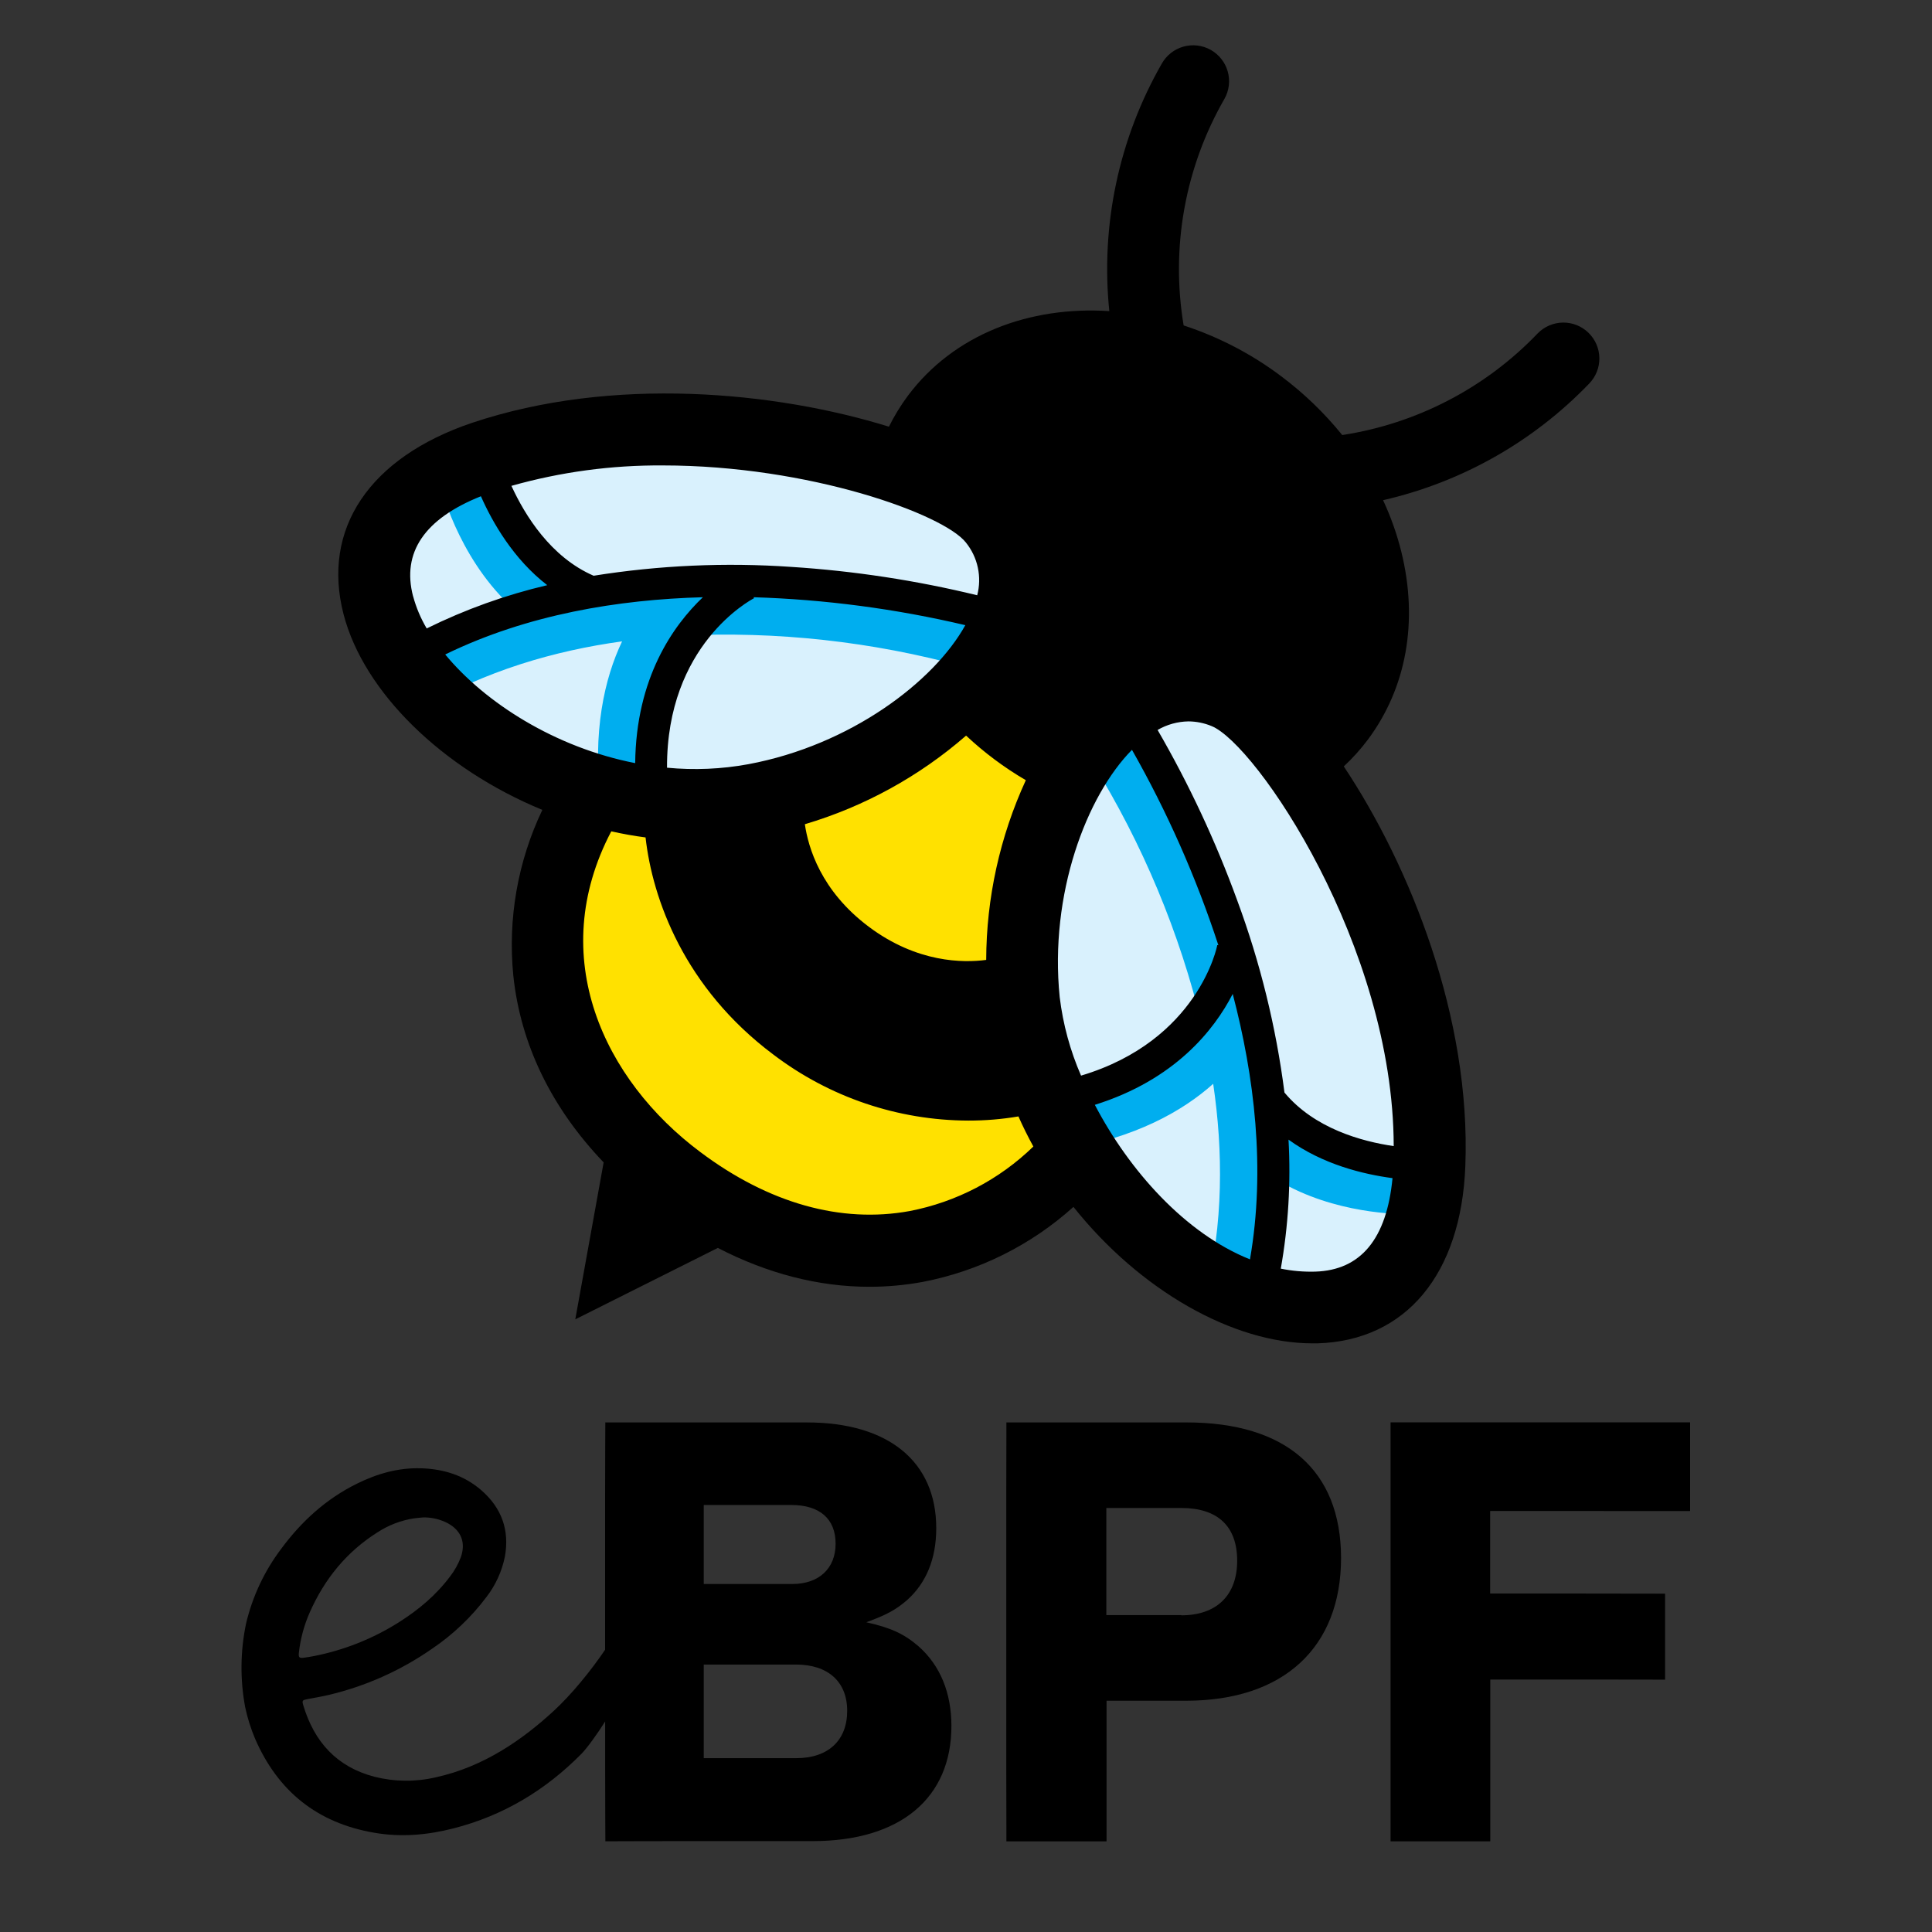 <svg width="128" height="128" viewBox="0 0 128 128" fill="none" xmlns="http://www.w3.org/2000/svg">
<rect x="0" y="0" width="128" height="128" fill="#333333" stroke="none"/>
<path d="M60.864 109.079C59.896 108.245 59.029 107.845 57.396 107.479C58.764 106.979 59.362 106.645 60.096 106.011C61.364 104.877 62.029 103.275 62.029 101.243C62.029 96.836 58.862 94.24 53.461 94.24H44.724C41.989 94.24 40.104 94.24 40.104 94.24C40.104 94.24 40.09 97.178 40.09 98.952V109.3C39.154 110.68 37.875 112.263 36.659 113.377C34.641 115.227 32.087 117.049 28.859 117.755C27.527 118.064 26.14 118.05 24.814 117.716C22.306 117.064 20.817 115.397 20.09 112.973C20.001 112.669 20.036 112.637 20.344 112.576C20.823 112.483 21.305 112.407 21.777 112.294C24.229 111.714 26.549 110.678 28.616 109.239C30.005 108.303 31.227 107.141 32.232 105.801C32.835 105.019 33.251 104.108 33.448 103.14C33.771 101.374 33.232 99.903 31.89 98.733C30.748 97.74 29.376 97.32 27.884 97.277C26.391 97.234 24.996 97.632 23.666 98.288C21.618 99.294 19.977 100.789 18.63 102.613C17.519 104.084 16.726 105.77 16.302 107.564C15.921 109.387 15.9 111.268 16.242 113.099C16.394 113.813 16.613 114.512 16.896 115.186C18.416 118.692 21.042 120.786 24.811 121.426C26.574 121.73 28.323 121.578 30.043 121.135C33.332 120.296 36.135 118.61 38.513 116.205C38.91 115.803 39.598 114.838 40.093 114.052V117.176C40.093 119.511 40.107 121.991 40.107 121.991C40.107 121.991 42.235 121.979 44.761 121.979H53.831C59.633 121.979 63.034 119.145 63.034 114.342C63.031 112.146 62.291 110.347 60.864 109.079ZM19.803 109.483C19.907 108.558 20.152 107.655 20.531 106.804C21.508 104.607 22.963 102.809 25.013 101.519C25.748 101.039 26.577 100.724 27.445 100.593C27.651 100.564 27.861 100.55 28.071 100.531C28.627 100.529 29.176 100.662 29.669 100.92C30.572 101.411 30.876 102.231 30.52 103.199C30.349 103.644 30.114 104.061 29.823 104.438C28.897 105.678 27.732 106.654 26.431 107.477C24.697 108.574 22.772 109.337 20.758 109.727C20.552 109.766 20.344 109.798 20.136 109.828C19.825 109.87 19.765 109.809 19.803 109.483ZM46.625 99.71H52.428C54.327 99.71 55.361 100.643 55.361 102.277C55.361 103.911 54.261 104.944 52.493 104.944H46.625V99.71ZM52.761 116.482H46.625V110.28H52.727C54.855 110.28 56.128 111.414 56.128 113.347C56.128 115.315 54.861 116.482 52.761 116.482Z" fill="black"/>
<path d="M78.598 94.239H71.303H66.677C66.677 94.239 66.668 97.21 66.668 99.011V117.049C66.668 119.015 66.677 121.996 66.677 121.996H73.311C73.311 121.996 73.311 118.915 73.311 116.949V112.678H78.578C85.048 112.678 88.849 109.145 88.849 103.209C88.835 97.408 85.2 94.239 78.598 94.239ZM78.265 107.005H73.297V99.908H78.265C80.665 99.908 81.966 101.108 81.966 103.403C81.966 105.698 80.598 107.019 78.265 107.019V107.005Z" fill="black"/>
<path d="M106.398 100.108C109.199 100.108 111.974 100.108 111.974 100.108V94.236C111.974 94.236 109.297 94.236 106.364 94.236H96.727C94.159 94.236 92.129 94.236 92.129 94.236C92.129 94.236 92.129 96.807 92.129 99.008V116.279C92.129 119.181 92.129 121.994 92.129 121.994H98.735C98.735 121.994 98.735 119.314 98.735 116.179V111.273H104.996C107.531 111.273 110.316 111.281 110.316 111.281V105.584C110.316 105.584 107.597 105.576 104.996 105.576H98.727V100.105L106.398 100.108Z" fill="black"/>
<path d="M71.075 76.642C63.872 62.793 70.715 51.343 70.715 51.343L67.976 47.514L67.963 47.496L63.509 45.95C63.509 45.95 54.453 55.743 39.134 52.731C35.114 63.114 34.997 69.133 44.127 79.312L44.142 79.33C56.493 85.218 62.223 83.403 71.075 76.642Z" fill="#FFE100"/>
<path d="M65.859 34.457C62.916 30.723 45.521 25.725 32.035 30.261C14.393 36.195 32.377 56.259 50.024 52.977C61.262 50.863 70.938 40.909 65.859 34.457Z" fill="#D9F1FD"/>
<path d="M46.133 38.85L45.391 37.538C44.734 37.945 44.133 38.435 43.604 38.998C41.843 39.144 40.093 39.386 38.359 39.725L38.476 39.427C33.941 37.64 32.315 31.611 32.297 31.552L30.765 31.951L29.234 32.346C29.298 32.602 30.628 37.584 34.451 40.685C31.601 41.522 28.863 42.704 26.299 44.205L27.912 46.936C32.134 44.444 36.746 43.107 41.215 42.492C40.051 44.942 39.239 48.429 39.801 53.235L42.95 52.867C42.295 47.278 43.76 43.934 45.1 42.117C51.438 41.803 57.786 42.499 63.906 44.179L64.858 41.162C58.773 39.431 52.457 38.651 46.133 38.85Z" fill="#00AEEF"/>
<path d="M81.14 45.896C85.553 47.67 95.249 62.948 94.696 77.168C93.973 95.769 69.654 84.164 67.842 66.305C66.688 54.931 73.529 42.838 81.14 45.896Z" fill="#D9F1FD"/>
<path d="M93.484 80.442L93.376 77.275C93.318 77.275 87.105 77.438 84.083 73.563L83.828 73.762C83.666 72.004 83.407 70.255 83.05 68.525C83.442 67.862 83.744 67.149 83.948 66.406L82.478 66.054C80.891 59.934 78.367 54.096 74.997 48.747L72.36 50.51C75.702 55.903 78.161 61.795 79.645 67.963C78.279 69.765 75.484 72.116 69.93 73.068L70.461 76.192C75.239 75.378 78.356 73.614 80.377 71.805C81.038 76.269 81.059 81.067 79.867 85.828L82.93 86.593C83.649 83.711 84.012 80.751 84.012 77.78C87.631 80.276 92.128 80.442 93.239 80.442C93.369 80.447 93.456 80.445 93.484 80.442Z" fill="#00AEEF"/>
<path d="M105.239 22.046C105.016 21.828 104.751 21.656 104.461 21.54C104.171 21.424 103.861 21.367 103.548 21.371C103.236 21.375 102.927 21.441 102.64 21.564C102.353 21.687 102.093 21.866 101.875 22.089C98.42 25.7 93.867 28.067 88.927 28.823C87.745 27.363 86.387 26.054 84.884 24.928C82.929 23.457 80.745 22.32 78.419 21.561C77.555 16.394 78.511 11.088 81.124 6.548C81.278 6.275 81.376 5.975 81.413 5.665C81.45 5.354 81.426 5.039 81.341 4.738C81.257 4.437 81.114 4.155 80.92 3.91C80.727 3.664 80.487 3.458 80.215 3.305C79.942 3.152 79.642 3.054 79.331 3.017C79.021 2.98 78.706 3.004 78.405 3.089C78.103 3.173 77.822 3.316 77.576 3.509C77.33 3.703 77.125 3.942 76.972 4.215C74.127 9.183 72.911 14.917 73.495 20.612C68.186 20.267 63.181 22.161 60.144 26.227C59.668 26.869 59.249 27.553 58.893 28.269C51.361 25.933 40.575 24.897 31.276 28.014C24.474 30.311 21.294 35.045 22.764 40.706C24.099 45.839 29.276 50.916 35.932 53.657C34.302 57.072 33.636 60.867 34.008 64.632C34.485 69.186 36.537 73.4 39.993 77.011L38.114 87.41L47.558 82.678C50.848 84.38 54.235 85.253 57.602 85.253C58.784 85.253 59.964 85.145 61.127 84.931C64.849 84.216 68.304 82.497 71.119 79.96C75.514 85.48 81.691 89 86.944 89H87.301C93.146 88.816 96.804 84.426 97.082 77.259C97.465 67.43 93.409 57.35 89.029 50.776C89.608 50.238 90.137 49.651 90.612 49.02C93.187 45.579 93.978 41.153 92.84 36.551C92.548 35.378 92.144 34.235 91.632 33.139C96.842 31.947 101.589 29.26 105.293 25.407C105.731 24.954 105.972 24.346 105.962 23.716C105.952 23.085 105.692 22.485 105.239 22.046ZM74.996 49.678C77.332 53.791 79.25 58.128 80.721 62.624L80.647 62.611C80.647 62.68 79.391 68.943 71.622 71.263C70.901 69.608 70.425 67.857 70.208 66.064C69.514 59.232 71.987 52.723 74.996 49.678ZM67.962 51.694C66.246 55.428 65.351 59.487 65.338 63.596C63.827 63.798 60.764 63.798 57.566 61.404C54.368 59.01 53.546 56.133 53.324 54.607C57.264 53.438 60.907 51.436 64.006 48.736C65.21 49.865 66.537 50.856 67.962 51.689V51.694ZM49.929 39.568C54.654 39.714 59.353 40.334 63.955 41.419C61.882 45.166 56.333 49.372 49.582 50.63C47.805 50.957 45.99 51.035 44.192 50.862C44.158 42.725 49.702 39.77 49.957 39.632L49.929 39.568ZM43.919 30.836C53.617 30.836 62.523 34.065 63.99 35.941C64.381 36.424 64.653 36.992 64.783 37.6C64.914 38.207 64.9 38.837 64.743 39.438C60.703 38.454 56.585 37.826 52.436 37.559C48.059 37.256 43.662 37.452 39.329 38.144C36.494 36.914 34.783 34.154 33.883 32.189C37.147 31.267 40.526 30.812 43.919 30.836ZM27.369 39.514C26.603 36.597 28.135 34.366 31.861 32.878C32.645 34.645 34.025 37.046 36.256 38.769C33.493 39.417 30.814 40.379 28.27 41.636C27.874 40.969 27.571 40.251 27.369 39.502V39.514ZM29.497 43.361C34.937 40.704 40.983 39.721 46.568 39.568C44.592 41.447 42.139 44.915 42.083 50.559C36.764 49.52 32.132 46.551 29.497 43.361ZM60.269 80.235C55.723 81.067 50.927 79.725 46.397 76.325C40.016 71.56 36.126 63.395 40.498 55.079C41.246 55.245 42.002 55.383 42.77 55.482C43.227 59.566 45.338 65.452 51.234 69.865C54.95 72.692 59.487 74.229 64.156 74.242C65.268 74.244 66.378 74.152 67.474 73.966C67.775 74.648 68.107 75.312 68.462 75.96C66.206 78.153 63.358 79.639 60.269 80.235ZM82.814 83.436C78.539 81.728 74.82 77.565 72.536 73.198C77.832 71.539 80.435 68.252 81.671 65.85C83.097 71.281 83.863 77.425 82.814 83.436ZM87.153 84.248C86.382 84.271 85.612 84.205 84.856 84.051C85.355 81.231 85.527 78.362 85.367 75.503C87.646 77.157 90.341 77.8 92.258 78.055C91.873 82.073 90.157 84.156 87.143 84.248H87.153ZM92.347 75.934C90.208 75.623 87.079 74.763 85.099 72.384C84.541 68.034 83.49 63.761 81.967 59.648C80.543 55.738 78.778 51.962 76.694 48.361C77.314 48.001 78.017 47.806 78.735 47.794C79.261 47.797 79.781 47.902 80.267 48.103C83.212 49.29 92.319 62.667 92.337 75.934H92.347Z" fill="black"/>
</svg>
